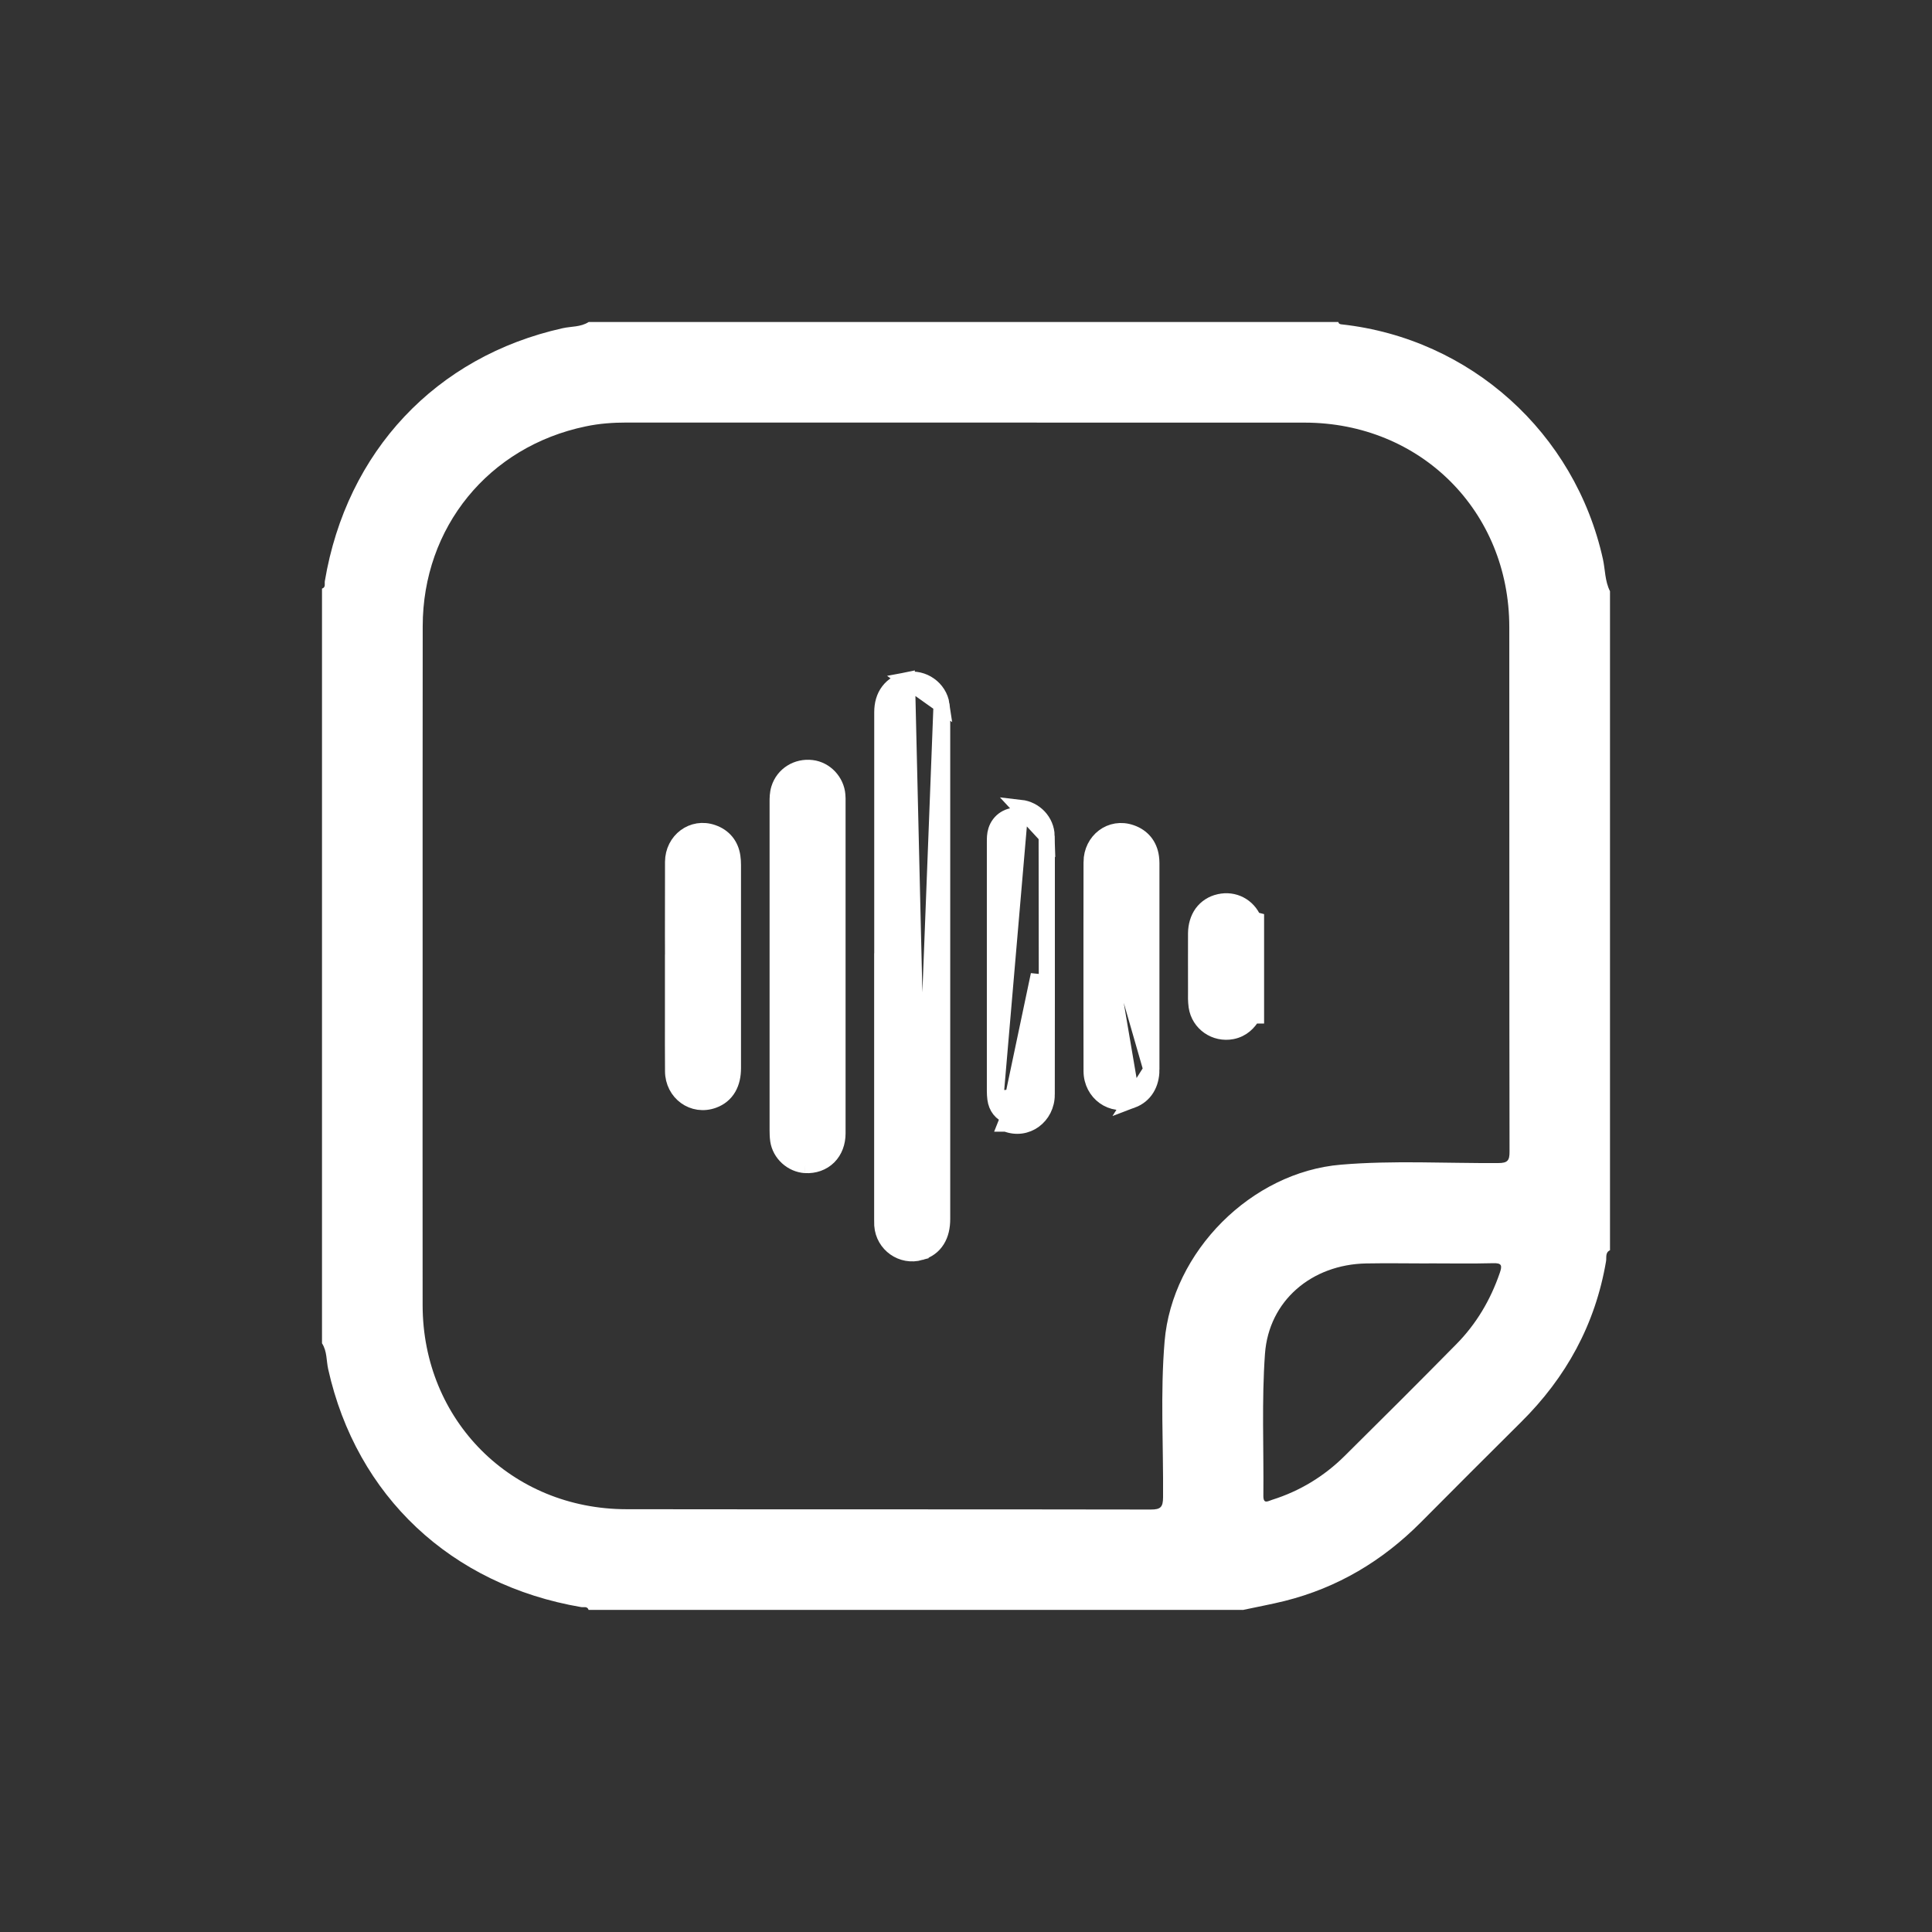 <svg width="24" height="24" viewBox="0 0 24 24" fill="none" xmlns="http://www.w3.org/2000/svg">
<rect x="0" y="0" width="24" height="24" fill="#333333" stroke="none"/>
<path d="M15.437 19.999H7.312C7.296 19.95 7.252 19.969 7.22 19.964C5.602 19.688 4.428 18.584 4.077 17.009C4.053 16.902 4.064 16.785 4 16.687V7.312C4.049 7.296 4.03 7.252 4.035 7.22C4.305 5.608 5.416 4.427 6.99 4.077C7.098 4.053 7.214 4.064 7.313 4H16.625C16.631 4.025 16.649 4.028 16.671 4.03C18.267 4.207 19.565 5.377 19.912 6.945C19.941 7.078 19.936 7.218 20 7.344V15.531C19.938 15.559 19.959 15.623 19.951 15.667C19.818 16.451 19.456 17.111 18.893 17.668C18.476 18.081 18.062 18.497 17.648 18.913C17.172 19.391 16.614 19.724 15.958 19.888C15.786 19.931 15.611 19.962 15.437 20L15.437 19.999ZM5.25 11.997C5.25 13.403 5.248 14.809 5.25 16.215C5.252 17.644 6.353 18.747 7.782 18.748C9.954 18.751 12.125 18.748 14.296 18.752C14.419 18.752 14.447 18.721 14.448 18.6C14.453 17.955 14.413 17.308 14.467 16.664C14.56 15.548 15.545 14.56 16.658 14.468C17.308 14.413 17.959 14.452 18.61 14.448C18.729 14.448 18.753 14.417 18.752 14.303C18.748 12.131 18.751 9.96 18.749 7.789C18.748 6.35 17.647 5.251 16.206 5.25C13.399 5.249 10.593 5.25 7.787 5.249C7.614 5.249 7.443 5.261 7.275 5.297C6.07 5.548 5.252 6.55 5.251 7.78C5.249 9.186 5.25 10.591 5.25 11.997H5.25ZM17.75 15.695C17.49 15.695 17.23 15.69 16.97 15.695C16.295 15.708 15.762 16.157 15.714 16.817C15.672 17.402 15.7 17.992 15.694 18.58C15.693 18.688 15.748 18.649 15.803 18.631C16.146 18.523 16.446 18.341 16.701 18.089C17.167 17.628 17.631 17.165 18.091 16.698C18.339 16.447 18.515 16.149 18.63 15.815C18.663 15.72 18.657 15.688 18.545 15.692C18.28 15.699 18.015 15.694 17.75 15.694V15.695Z" fill="white"/>
<path d="M15.304 12.81L15.304 12.81C15.436 12.784 15.511 12.699 15.562 12.615H15.603V12.515V11.511V11.433L15.572 11.425C15.502 11.257 15.329 11.164 15.147 11.206L15.146 11.206C15.059 11.226 14.986 11.273 14.934 11.343C14.884 11.413 14.859 11.5 14.858 11.594L14.858 11.594C14.857 11.816 14.858 12.039 14.858 12.261L14.858 12.261L14.858 12.261C14.858 12.277 14.858 12.294 14.858 12.313C14.857 12.37 14.856 12.438 14.865 12.502L14.865 12.502C14.896 12.713 15.097 12.85 15.304 12.81Z" fill="white" stroke="white" stroke-width="0.2"/>
<path d="M11.434 15.555L11.434 15.555C11.205 15.62 10.977 15.459 10.96 15.221L10.96 15.22C10.959 15.196 10.959 15.171 10.959 15.15C10.959 15.146 10.959 15.142 10.959 15.139V15.132V15.126V15.12V15.114V15.108V15.102V15.096V15.089V15.083V15.077V15.071V15.065V15.059V15.053V15.047V15.04V15.034V15.028V15.022V15.016V15.01V15.004V14.998V14.992V14.985V14.979V14.973V14.967V14.961V14.955V14.949V14.943V14.936V14.93V14.924V14.918V14.912V14.906V14.9V14.893V14.887V14.881V14.875V14.869V14.863V14.857V14.851V14.845V14.838V14.832V14.826V14.82V14.814V14.808V14.802V14.796V14.789V14.783V14.777V14.771V14.765V14.759V14.753V14.746V14.74V14.734V14.728V14.722V14.716V14.71V14.704V14.697V14.691V14.685V14.679V14.673V14.667V14.661V14.655V14.649V14.642V14.636V14.63V14.624V14.618V14.612V14.606V14.6V14.593V14.587V14.581V14.575V14.569V14.563V14.557V14.551V14.544V14.538V14.532V14.526V14.52V14.514V14.508V14.502V14.495V14.489V14.483V14.477V14.471V14.465V14.459V14.453V14.446V14.44V14.434V14.428V14.422V14.416V14.41V14.404V14.397V14.391V14.385V14.379V14.373V14.367V14.361V14.355V14.348V14.342V14.336V14.33V14.324V14.318V14.312V14.306V14.299V14.293V14.287V14.281V14.275V14.269V14.263V14.257V14.251V14.244V14.238V14.232V14.226V14.22V14.214V14.208V14.201V14.195V14.189V14.183V14.177V14.171V14.165V14.159V14.152V14.146V14.14V14.134V14.128V14.122V14.116V14.11V14.104V14.097V14.091V14.085V14.079V14.073V14.067V14.061V14.055V14.048V14.042V14.036V14.03V14.024V14.018V14.012V14.005V13.999V13.993V13.987V13.981V13.975V13.969V13.963V13.957V13.95V13.944V13.938V13.932V13.926V13.92V13.914V13.908V13.901V13.895V13.889V13.883V13.877V13.871V13.865V13.858V13.852V13.846V13.84V13.834V13.828V13.822V13.816V13.809V13.803V13.797V13.791V13.785V13.779V13.773V13.767V13.761V13.754V13.748V13.742V13.736V13.73V13.724V13.718V13.711V13.705V13.699V13.693V13.687V13.681V13.675V13.669V13.662V13.656V13.65V13.644V13.638V13.632V13.626V13.62V13.614V13.607V13.601V13.595V13.589V13.583V13.577V13.571V13.565V13.558V13.552V13.546V13.54V13.534V13.528V13.522V13.515V13.509V13.503V13.497V13.491V13.485V13.479V13.473V13.467V13.46V13.454V13.448V13.442V13.436V13.43V13.424V13.418V13.411V13.405V13.399V13.393V13.387V13.381V13.375V13.369V13.362V13.356V13.35V13.344V13.338V13.332V13.326V13.32V13.313V13.307V13.301V13.295V13.289V13.283V13.277V13.271V13.264V13.258V13.252V13.246V13.24V13.234V13.228V13.222V13.216V13.209V13.203V13.197V13.191V13.185V13.179V13.173V13.166V13.16V13.154V13.148V13.142V13.136V13.13V13.124V13.117V13.111V13.105V13.099V13.093V13.087V13.081V13.075V13.069V13.062V13.056V13.05V13.044V13.038V13.032V13.026V13.02V13.013V13.007V13.001V12.995V12.989V12.983V12.977V12.97V12.964V12.958V12.952V12.946V12.94V12.934V12.928V12.921V12.915V12.909V12.903V12.897V12.891V12.885V12.879V12.873V12.866V12.86V12.854V12.848V12.842V12.836V12.83V12.824V12.817V12.811V12.805V12.799V12.793V12.787V12.781V12.775V12.768V12.762V12.756V12.75V12.744V12.738V12.732V12.726V12.72V12.713V12.707V12.701V12.695V12.689V12.683V12.677V12.671V12.664V12.658V12.652V12.646V12.64V12.634V12.628V12.621V12.615V12.609V12.603V12.597V12.591V12.585V12.579V12.572V12.566V12.56V12.554V12.548V12.542V12.536V12.53V12.524V12.517V12.511V12.505V12.499V12.493V12.487V12.481V12.475V12.468V12.462V12.456V12.45V12.444V12.438V12.432V12.426V12.419V12.413V12.407V12.401V12.395V12.389V12.383V12.377V12.37V12.364V12.358V12.352V12.346V12.34V12.334V12.328V12.322V12.315V12.309V12.303V12.297V12.291V12.285V12.279V12.273V12.266V12.26V12.254V12.248V12.242V12.236V12.23V12.223V12.217V12.211V12.205V12.199V12.193V12.187V12.181V12.175V12.168V12.162V12.156V12.15V12.144V12.138V12.132V12.126V12.119V12.113V12.107V12.101V12.095V12.089V12.083V12.077V12.07V12.064V12.058V12.052V12.046V12.04V12.034V12.028V12.021V12.015V12.009V12.003V11.941L10.96 11.941V11.935V11.929V11.923V11.916V11.91V11.904V11.898V11.892V11.886V11.879V11.873V11.867V11.861V11.855V11.849V11.842V11.836V11.83V11.824V11.818V11.812V11.806V11.799V11.793V11.787V11.781V11.775V11.768V11.762V11.756V11.75V11.744V11.738V11.732V11.725V11.719V11.713V11.707V11.701V11.694V11.688V11.682V11.676V11.67V11.664V11.658V11.651V11.645V11.639V11.633V11.627V11.62V11.614V11.608V11.602V11.596V11.59V11.584V11.577V11.571V11.565V11.559V11.553V11.546V11.54V11.534V11.528V11.522V11.516V11.51V11.503V11.497V11.491V11.485V11.479V11.473V11.466V11.46V11.454V11.448V11.442V11.436V11.429V11.423V11.417V11.411V11.405V11.399V11.392V11.386V11.38V11.374V11.368V11.362V11.355V11.349V11.343V11.337V11.331V11.325V11.319V11.312V11.306V11.3V11.294V11.288V11.281V11.275V11.269V11.263V11.257V11.251V11.245V11.238V11.232V11.226V11.22V11.214V11.207V11.201V11.195V11.189V11.183V11.177V11.171V11.164V11.158V11.152V11.146V11.14V11.133V11.127V11.121V11.115V11.109V11.103V11.097V11.09V11.084V11.078V11.072V11.066V11.059V11.053V11.047V11.041V11.035V11.029V11.023V11.016V11.01V11.004V10.998V10.992V10.986V10.979V10.973V10.967V10.961V10.955V10.949V10.942V10.936V10.93V10.924V10.918V10.912V10.905V10.899V10.893V10.887V10.881V10.875V10.868V10.862V10.856V10.85V10.844V10.838V10.832V10.825V10.819V10.813V10.807V10.801V10.794V10.788V10.782V10.776V10.77V10.764V10.758V10.751V10.745V10.739V10.733V10.727V10.72V10.714V10.708V10.702V10.696V10.69V10.684V10.677V10.671V10.665V10.659V10.653V10.646V10.64V10.634V10.628V10.622V10.616V10.61V10.603V10.597V10.591V10.585V10.579V10.572V10.566V10.56V10.554V10.548V10.542V10.536V10.529V10.523V10.517V10.511V10.505V10.499V10.492V10.486V10.48V10.474V10.468V10.462V10.455V10.449V10.443V10.437V10.431V10.425V10.418V10.412V10.406V10.4V10.394V10.388V10.381V10.375V10.369V10.363V10.357V10.351V10.345V10.338V10.332V10.326V10.32V10.314V10.307V10.301V10.295V10.289V10.283V10.277V10.271V10.264V10.258V10.252V10.246V10.24V10.233V10.227V10.221V10.215V10.209V10.203V10.197V10.19V10.184V10.178V10.172V10.166V10.159V10.153V10.147V10.141V10.135V10.129V10.123V10.116V10.11V10.104V10.098V10.092V10.085V10.079V10.073V10.067V10.061V10.055V10.049V10.042V10.036V10.03V10.024V10.018V10.012V10.005V9.999V9.993V9.987V9.981V9.975V9.968V9.962V9.956V9.95V9.944V9.938V9.931V9.925V9.919V9.913V9.907V9.901V9.894V9.888V9.882V9.876V9.87V9.864V9.857V9.851V9.845V9.839V9.833V9.827V9.82V9.814V9.808V9.802V9.796V9.79V9.783V9.777V9.771V9.765V9.759V9.753V9.746V9.74V9.734V9.728V9.722V9.716V9.71V9.703V9.697V9.691V9.685V9.679V9.673V9.666V9.66V9.654V9.648V9.642V9.636V9.629V9.623V9.617V9.611V9.605V9.599V9.592V9.586V9.58V9.574V9.568V9.562V9.555V9.549V9.543V9.537V9.531V9.525V9.518V9.512V9.506V9.5V9.494V9.488V9.481V9.475V9.469V9.463V9.457V9.451V9.444V9.438V9.432V9.426V9.42V9.414V9.407V9.401V9.395V9.389V9.383V9.377V9.37V9.364V9.358V9.352V9.346V9.34V9.333V9.327V9.321V9.315V9.309V9.303V9.296V9.29V9.284V9.278V9.272V9.266V9.259V9.253V9.247V9.241V9.235V9.229V9.223V9.216V9.21V9.204V9.198V9.192V9.186V9.179V9.173V9.167V9.161V9.155V9.149V9.142V9.136V9.13V9.124V9.118V9.112V9.105V9.099V9.093V9.087V9.081V9.075V9.068V9.062V9.056V9.05V9.044V9.038V9.031V9.025V9.019V9.013V9.007V9.001V8.994V8.988V8.982V8.976V8.97V8.964V8.957V8.951V8.945V8.939V8.933V8.927V8.92V8.914V8.908V8.902V8.896V8.89V8.883V8.877V8.871V8.865V8.859V8.853V8.846C10.96 8.748 10.984 8.658 11.039 8.586C11.094 8.513 11.174 8.467 11.267 8.449L11.434 15.555ZM11.434 15.555C11.521 15.53 11.592 15.48 11.639 15.404C11.685 15.331 11.704 15.241 11.704 15.142V15.13V15.118V15.106V15.093V15.081V15.069V15.057V15.044V15.032V15.02V15.008V14.995V14.983V14.971V14.959V14.946V14.934V14.922V14.91V14.897V14.885V14.873V14.861V14.848V14.836V14.824V14.812V14.799V14.787V14.775V14.763V14.75V14.738V14.726V14.714V14.701V14.689V14.677V14.665V14.652V14.64V14.628V14.616V14.603V14.591V14.579V14.567V14.554V14.542V14.53V14.518V14.505V14.493V14.481V14.469V14.456V14.444V14.432V14.42V14.407V14.395V14.383V14.371V14.358V14.346V14.334V14.322V14.309V14.297V14.285V14.273V14.26V14.248V14.236V14.224V14.211V14.199V14.187V14.175V14.162V14.15V14.138V14.126V14.113V14.101V14.089V14.077V14.064V14.052V14.04V14.028V14.015V14.003V13.991V13.979V13.966V13.954V13.942V13.93V13.917V13.905V13.893V13.881V13.868V13.856V13.844V13.832V13.819V13.807V13.795V13.783V13.77V13.758V13.746V13.734V13.721V13.709V13.697V13.685V13.672V13.66V13.648V13.636V13.623V13.611V13.599V13.587V13.575V13.562V13.55V13.538V13.525V13.513V13.501V13.489V13.476V13.464V13.452V13.44V13.428V13.415V13.403V13.391V13.379V13.366V13.354V13.342V13.329V13.317V13.305V13.293V13.28V13.268V13.256V13.244V13.232V13.219V13.207V13.195V13.182V13.17V13.158V13.146V13.133V13.121V13.109V13.097V13.085V13.072V13.06V13.048V13.036V13.023V13.011V12.999V12.986V12.974V12.962V12.95V12.938V12.925V12.913V12.901V12.889V12.876V12.864V12.852V12.84V12.827V12.815V12.803V12.791V12.778V12.766V12.754V12.742V12.729V12.717V12.705V12.693V12.68V12.668V12.656V12.644V12.631V12.619V12.607V12.595V12.582V12.57V12.558V12.546V12.533V12.521V12.509V12.497V12.484V12.472V12.46V12.448V12.435V12.423V12.411V12.399V12.386V12.374V12.362V12.35V12.337V12.325V12.313V12.301V12.288V12.276V12.264V12.252V12.239V12.227V12.215V12.203V12.19V12.178V12.166V12.154V12.141V12.129V12.117V12.105V12.092V12.08V12.068V12.056V12.043V12.031V12.019V12.007V11.995V11.982V11.97V11.958V11.945V11.933V11.921V11.909V11.896V11.884V11.872V11.86V11.848V11.835V11.823V11.811V11.799V11.786V11.774V11.762V11.749V11.737V11.725V11.713V11.7V11.688V11.676V11.664V11.652V11.639V11.627V11.615V11.602V11.59V11.578V11.566V11.553V11.541V11.529V11.517V11.505V11.492V11.48V11.468V11.456V11.443V11.431V11.419V11.406V11.394V11.382V11.37V11.358V11.345V11.333V11.321V11.309V11.296V11.284V11.272V11.26V11.247V11.235V11.223V11.211V11.198V11.186V11.174V11.162V11.149V11.137V11.125V11.113V11.1V11.088V11.076V11.064V11.051V11.039V11.027V11.015V11.002V10.99V10.978V10.966V10.953V10.941V10.929V10.917V10.904V10.892V10.88V10.868V10.855V10.843V10.831V10.819V10.806V10.794V10.782V10.77V10.757V10.745V10.733V10.721V10.708V10.696V10.684V10.672V10.659V10.647V10.635V10.623V10.61V10.598V10.586V10.574V10.561V10.549V10.537V10.525V10.512V10.5V10.488V10.476V10.463V10.451V10.439V10.427V10.414V10.402V10.39V10.378V10.365V10.353V10.341V10.329V10.316V10.304V10.292V10.28V10.268V10.255V10.243V10.231V10.219V10.206V10.194V10.182V10.169V10.157V10.145V10.133V10.12V10.108V10.096V10.084V10.072V10.059V10.047V10.035V10.023V10.01V9.998V9.986V9.973V9.961V9.949V9.937V9.925V9.912V9.9V9.888V9.876V9.863V9.851V9.839V9.827V9.814V9.802V9.79V9.778V9.765V9.753V9.741V9.729V9.716V9.704V9.692V9.68V9.667V9.655V9.643V9.631V9.618V9.606V9.594V9.582V9.569V9.557V9.545V9.533V9.52V9.508V9.496V9.484V9.471V9.459V9.447V9.435V9.422V9.41V9.398V9.386V9.373V9.361V9.349V9.337V9.324V9.312V9.3V9.288V9.275V9.263V9.251V9.239V9.226V9.214V9.202V9.19V9.177V9.165V9.153V9.141V9.128V9.116V9.104V9.092V9.079V9.067V9.055V9.043V9.03V9.018V9.006V8.994V8.981V8.969V8.957V8.945V8.932V8.92V8.908V8.896V8.883V8.871C11.704 8.834 11.702 8.794 11.696 8.754M11.434 15.555L11.696 8.754M11.696 8.754C11.667 8.552 11.466 8.41 11.267 8.449L11.696 8.754Z" fill="white" stroke="white" stroke-width="0.2"/>
<path d="M10.004 14.473L10.004 14.473C9.838 14.463 9.691 14.331 9.667 14.164L9.667 14.164C9.661 14.121 9.66 14.079 9.66 14.04V14.033V14.025V14.017V14.009V14.001V13.993V13.985V13.977V13.969V13.961V13.953V13.945V13.937V13.929V13.921V13.913V13.905V13.898V13.889V13.882V13.874V13.866V13.858V13.85V13.842V13.834V13.826V13.818V13.81V13.802V13.794V13.786V13.778V13.77V13.762V13.754V13.746V13.739V13.73V13.723V13.715V13.707V13.699V13.691V13.683V13.675V13.667V13.659V13.651V13.643V13.635V13.627V13.619V13.611V13.603V13.595V13.588V13.579V13.572V13.564V13.556V13.548V13.54V13.532V13.524V13.516V13.508V13.5V13.492V13.484V13.476V13.468V13.46V13.452V13.444V13.437V13.428V13.421V13.413V13.405V13.397V13.389V13.381V13.373V13.365V13.357V13.349V13.341V13.333V13.325V13.317V13.309V13.301V13.293V13.285V13.277V13.27V13.262V13.254V13.246V13.238V13.23V13.222V13.214V13.206V13.198V13.19V13.182V13.174V13.166V13.158V13.15V13.142V13.134V13.127V13.118V13.111V13.103V13.095V13.087V13.079V13.071V13.063V13.055V13.047V13.039V13.031V13.023V13.015V13.007V12.999V12.991V12.983V12.976V12.967V12.96V12.952V12.944V12.936V12.928V12.92V12.912V12.904V12.896V12.888V12.88V12.872V12.864V12.856V12.848V12.84V12.832V12.824V12.816V12.809V12.801V12.793V12.785V12.777V12.769V12.761V12.753V12.745V12.737V12.729V12.721V12.713V12.705V12.697V12.689V12.681V12.673V12.665V12.658V12.65V12.642V12.634V12.626V12.618V12.61V12.602V12.594V12.586V12.578V12.57V12.562V12.554V12.546V12.538V12.53V12.522V12.514V12.507V12.499V12.491V12.483V12.475V12.467V12.459V12.451V12.443V12.435V12.427V12.419V12.411V12.403V12.395V12.387V12.379V12.371V12.363V12.355V12.348V12.34V12.332V12.324V12.316V12.308V12.3V12.292V12.284V12.276V12.268V12.26V12.252V12.244V12.236V12.228V12.22V12.212V12.204V12.197V12.189V12.181V12.173V12.165V12.157V12.149V12.141V12.133V12.125V12.117V12.109V12.101V12.093V12.085V12.077V12.069V12.061V12.053V12.046V12.038V12.03V12.022V12.014V12.006V11.998V11.99V11.982V11.974V11.966V11.958V11.95V11.942V11.934V11.926V11.918V11.91V11.902V11.895V11.887V11.879V11.871V11.863V11.855V11.847V11.839V11.831V11.823V11.815V11.807V11.799V11.791V11.783V11.775V11.767V11.759V11.752V11.743V11.736V11.728V11.72V11.712V11.704V11.696V11.688V11.68V11.672V11.664V11.656V11.648V11.64V11.632V11.624V11.616V11.608V11.601V11.592V11.585V11.577V11.569V11.561V11.553V11.545V11.537V11.529V11.521V11.513V11.505V11.497V11.489V11.481V11.473V11.465V11.457V11.45V11.441V11.434V11.426V11.418V11.41V11.402V11.394V11.386V11.378V11.37V11.362V11.354V11.346V11.338V11.33V11.322V11.314V11.306V11.299V11.29V11.283V11.275V11.267V11.259V11.251V11.243V11.235V11.227V11.219V11.211V11.203V11.195V11.187V11.179V11.171V11.163V11.155V11.148V11.139V11.132V11.124V11.116V11.108V11.1V11.092V11.084V11.076V11.068V11.06V11.052V11.044V11.036V11.028V11.02V11.012V11.004V10.996V10.989V10.981V10.973V10.965V10.957V10.949V10.941V10.933V10.925V10.917V10.909V10.901V10.893V10.885V10.877V10.869V10.861V10.853V10.845V10.838V10.83V10.822V10.814V10.806V10.798V10.79V10.782V10.774V10.766V10.758V10.75V10.742V10.734V10.726V10.718V10.71V10.702V10.694V10.687V10.679V10.671V10.663V10.655V10.647V10.639V10.631V10.623V10.615V10.607V10.599V10.591V10.583V10.575V10.567V10.559V10.551V10.543V10.536V10.528V10.52V10.512V10.504V10.496V10.488V10.48V10.472V10.464V10.456V10.448V10.44V10.432V10.424V10.416V10.408V10.4V10.393V10.384V10.377V10.369V10.361V10.353V10.345V10.337V10.329V10.321V10.313V10.305V10.297V10.289V10.281V10.273V10.265V10.257V10.249V10.242V10.234V10.226V10.218V10.21V10.202V10.194V10.186V10.178V10.17V10.162V10.154V10.146V10.138V10.13V10.122V10.114V10.106V10.098V10.091V10.083V10.075V10.067V10.059V10.051V10.043V10.035V10.027V10.019V10.011V10.003V9.995V9.987V9.979V9.971C9.66 9.968 9.66 9.964 9.66 9.96C9.66 9.917 9.66 9.858 9.678 9.799L9.678 9.799C9.732 9.623 9.902 9.519 10.084 9.541L10.084 9.541C10.253 9.561 10.389 9.707 10.402 9.878M10.004 14.473L10.402 9.878C10.402 9.878 10.402 9.878 10.402 9.878M10.004 14.473C10.116 14.479 10.218 14.443 10.293 14.369C10.366 14.296 10.404 14.193 10.404 14.079V14.075V14.071V14.067V14.063V14.059V14.055V14.05V14.046V14.043V14.038V14.034V14.03V14.026V14.022V14.018V14.014V14.01V14.006V14.002V13.998V13.994V13.99V13.986V13.982V13.978V13.974V13.97V13.966V13.962V13.958V13.954V13.95V13.945V13.941V13.937V13.933V13.929V13.925V13.921V13.917V13.913V13.909V13.905V13.901V13.897V13.893V13.889V13.885V13.881V13.877V13.873V13.869V13.865V13.861V13.857V13.852V13.848V13.845V13.84V13.836V13.832V13.828V13.824V13.82V13.816V13.812V13.808V13.804V13.8V13.796V13.792V13.788V13.784V13.78V13.776V13.772V13.768V13.764V13.76V13.756V13.752V13.748V13.743V13.739V13.735V13.731V13.727V13.723V13.719V13.715V13.711V13.707V13.703V13.699V13.695V13.691V13.687V13.683V13.679V13.675V13.671V13.667V13.663V13.659V13.655V13.65V13.646V13.642V13.638V13.634V13.63V13.626V13.622V13.618V13.614V13.61V13.606V13.602V13.598V13.594V13.59V13.586V13.582V13.578V13.574V13.57V13.566V13.562V13.558V13.553V13.55V13.545V13.541V13.537V13.533V13.529V13.525V13.521V13.517V13.513V13.509V13.505V13.501V13.497V13.493V13.489V13.485V13.481V13.477V13.473V13.469V13.465V13.461V13.457V13.453V13.448V13.444V13.44V13.436V13.432V13.428V13.424V13.42V13.416V13.412V13.408V13.404V13.4V13.396V13.392V13.388V13.384V13.38V13.376V13.372V13.368V13.364V13.36V13.355V13.351V13.347V13.343V13.339V13.335V13.331V13.327V13.323V13.319V13.315V13.311V13.307V13.303V13.299V13.295V13.291V13.287V13.283V13.279V13.275V13.271V13.267V13.263V13.258V13.255V13.251V13.246V13.242V13.238V13.234V13.23V13.226V13.222V13.218V13.214V13.21V13.206V13.202V13.198V13.194V13.19V13.186V13.182V13.178V13.174V13.17V13.166V13.162V13.158V13.153V13.149V13.145V13.141V13.137V13.133V13.129V13.125V13.121V13.117V13.113V13.109V13.105V13.101V13.097V13.093V13.089V13.085V13.081V13.077V13.073V13.069V13.065V13.06V13.056V13.053V13.048V13.044V13.04V13.036V13.032V13.028V13.024V13.02V13.016V13.012V13.008V13.004V13V12.996V12.992V12.988V12.984V12.98V12.976V12.972V12.968V12.964V12.96V12.956V12.951V12.947V12.943V12.939V12.935V12.931V12.927V12.923V12.919V12.915V12.911V12.907V12.903V12.899V12.895V12.891V12.887V12.883V12.879V12.875V12.871V12.867V12.863V12.858V12.854V12.85V12.846V12.842V12.838V12.834V12.83V12.826V12.822V12.818V12.814V12.81V12.806V12.802V12.798V12.794V12.79V12.786V12.782V12.778V12.774V12.77V12.766V12.761V12.758V12.753V12.749V12.745V12.741V12.737V12.733V12.729V12.725V12.721V12.717V12.713V12.709V12.705V12.701V12.697V12.693V12.689V12.685V12.681V12.677V12.673V12.669V12.665V12.661V12.656V12.652V12.648V12.644V12.64V12.636V12.632V12.628V12.624V12.62V12.616V12.612V12.608V12.604V12.6V12.596V12.592V12.588V12.584V12.58V12.576V12.572V12.568V12.563V12.559V12.555V12.551V12.547V12.543V12.539V12.535V12.531V12.527V12.523V12.519V12.515V12.511V12.507V12.503V12.499V12.495V12.491V12.487V12.483V12.479V12.475V12.471V12.466V12.463V12.458V12.454V12.45V12.446V12.442V12.438V12.434V12.43V12.426V12.422V12.418V12.414V12.41V12.406V12.402V12.398V12.394V12.39V12.386V12.382V12.378V12.374V12.37V12.366V12.361V12.357V12.353V12.349V12.345V12.341V12.337V12.333V12.329V12.325V12.321V12.317V12.313V12.309V12.305V12.301V12.297V12.293V12.289V12.285V12.281V12.277V12.273V12.268V12.264V12.26V12.256V12.252V12.248V12.244V12.24V12.236V12.232V12.228V12.224V12.22V12.216V12.212V12.208V12.204V12.2V12.196V12.192V12.188V12.184V12.18V12.176V12.171V12.168V12.164V12.159V12.155V12.151V12.147V12.143V12.139V12.135V12.131V12.127V12.123V12.119V12.115V12.111V12.107V12.103V12.099V12.095V12.091V12.087V12.083V12.079V12.075V12.07V12.066V12.062V12.058V12.054V12.05V12.046V12.042V12.038V12.034V12.03V12.026V12.022V12.018V12.014V12.01V12.009V12.005V12.002V11.998V11.994V11.99V11.986V11.982V11.978V11.974V11.97V11.966V11.962V11.958V11.954V11.95V11.946V11.942V11.938V11.934V11.93V11.926V11.922V11.918V11.914V11.91V11.906V11.902V11.898V11.894V11.89V11.886V11.882V11.878V11.874V11.87V11.866V11.862V11.858V11.854V11.85V11.846V11.842V11.838V11.834V11.83V11.826V11.822V11.818V11.814V11.81V11.806V11.802V11.798V11.794V11.79V11.786V11.782V11.778V11.774V11.77V11.766V11.762V11.758V11.754V11.75V11.746V11.742V11.738V11.734V11.73V11.726V11.722V11.718V11.714V11.71V11.707V11.703V11.698V11.694V11.691V11.687V11.683V11.679V11.675V11.671V11.667V11.663V11.659V11.655V11.651V11.647V11.643V11.639V11.635V11.631V11.627V11.623V11.619V11.615V11.611V11.607V11.603V11.599V11.595V11.591V11.587V11.583V11.579V11.575V11.571V11.567V11.563V11.559V11.555V11.551V11.547V11.543V11.539V11.535V11.531V11.527V11.523V11.519V11.515V11.511V11.507V11.503V11.499V11.495V11.491V11.487V11.483V11.479V11.475V11.471V11.467V11.463V11.459V11.455V11.451V11.447V11.443V11.439V11.435V11.431V11.427V11.423V11.419V11.415V11.411V11.407V11.403V11.399V11.396V11.392V11.387V11.383V11.38V11.376V11.371V11.367V11.364V11.36V11.356V11.352V11.348V11.344V11.34V11.336V11.332V11.328V11.324V11.32V11.316V11.312V11.308V11.304V11.3V11.296V11.292V11.288V11.284V11.28V11.276V11.272V11.268V11.264V11.26V11.256V11.252V11.248V11.244V11.24V11.236V11.232V11.228V11.224V11.22V11.216V11.212V11.208V11.204V11.2V11.196V11.192V11.188V11.184V11.18V11.176V11.172V11.168V11.164V11.16V11.156V11.152V11.148V11.144V11.14V11.136V11.132V11.128V11.124V11.12V11.116V11.112V11.108V11.104V11.1V11.096V11.092V11.088V11.084V11.08V11.076V11.072V11.069V11.065V11.06V11.056V11.053V11.049V11.045V11.041V11.037V11.033V11.029V11.025V11.021V11.017V11.013V11.009V11.005V11.001V10.997V10.993V10.989V10.985V10.981V10.977V10.973V10.969V10.965V10.961V10.957V10.953V10.949V10.945V10.941V10.937V10.933V10.929V10.925V10.921V10.917V10.913V10.909V10.905V10.901V10.897V10.893V10.889V10.885V10.881V10.877V10.873V10.869V10.865V10.861V10.857V10.853V10.849V10.845V10.841V10.837V10.833V10.829V10.825V10.821V10.817V10.813V10.809V10.805V10.801V10.797V10.793V10.789V10.785V10.781V10.777V10.773V10.769V10.765V10.761V10.758V10.754V10.749V10.745V10.742V10.738V10.733V10.729V10.726V10.722V10.718V10.714V10.71V10.706V10.702V10.698V10.694V10.69V10.686V10.682V10.678V10.674V10.67V10.666V10.662V10.658V10.654V10.65V10.646V10.642V10.638V10.634V10.63V10.626V10.622V10.618V10.614V10.61V10.606V10.602V10.598V10.594V10.59V10.586V10.582V10.578V10.574V10.57V10.566V10.562V10.558V10.554V10.55V10.546V10.542V10.538V10.534V10.53V10.526V10.522V10.518V10.514V10.51V10.506V10.502V10.498V10.494V10.49V10.486V10.482V10.478V10.474V10.47V10.466V10.462V10.458V10.454V10.45V10.446V10.442V10.438V10.434V10.431V10.427V10.422V10.418V10.415V10.411V10.406V10.403V10.399V10.395V10.391V10.387V10.383V10.379V10.375V10.371V10.367V10.363V10.359V10.355V10.351V10.347V10.343V10.339V10.335V10.331V10.327V10.323V10.319V10.315V10.311V10.307V10.303V10.299V10.295V10.291V10.287V10.283V10.279V10.275V10.271V10.267V10.263V10.259V10.255V10.251V10.247V10.243V10.239V10.235V10.231V10.227V10.223V10.219V10.215V10.211V10.207V10.203V10.199V10.195V10.191V10.187V10.183V10.179V10.175V10.171V10.167V10.163V10.159V10.155V10.151V10.147V10.143V10.139V10.135V10.131V10.127V10.123V10.119V10.116V10.111V10.107V10.104V10.1V10.095V10.091V10.088V10.084V10.08V10.076V10.072V10.068V10.064V10.06V10.056V10.052V10.048V10.044V10.04V10.036V10.032V10.028V10.024V10.02V10.016V10.012V10.008V10.004V10V9.996V9.992V9.988V9.984V9.98V9.976V9.972V9.968C10.404 9.964 10.404 9.959 10.404 9.954C10.404 9.932 10.405 9.904 10.402 9.878M10.004 14.473L10.402 9.878" fill="white" stroke="white" stroke-width="0.2"/>
<path d="M12.534 13.865C12.437 13.827 12.379 13.755 12.365 13.65M12.534 13.865L12.497 13.958C12.498 13.958 12.498 13.958 12.498 13.958C12.753 14.058 13.003 13.867 13.003 13.597L12.365 13.65M12.534 13.865C12.718 13.937 12.903 13.803 12.903 13.597C12.904 13.219 12.904 12.841 12.904 12.463C12.904 12.345 12.904 12.227 12.904 12.109L12.534 13.865ZM12.365 13.65C12.361 13.619 12.359 13.586 12.359 13.554V10.462C12.359 10.414 12.359 10.366 12.374 10.319C12.413 10.193 12.532 10.118 12.667 10.134L12.365 13.65ZM13.004 12.109C13.004 12.227 13.004 12.345 13.004 12.463C13.004 12.841 13.004 13.219 13.003 13.597L13.004 12.109ZM13.004 12.109H13.004V12.009V12.007V12.005V12.002V12V11.998V11.995V11.993V11.991V11.988V11.986V11.984V11.982V11.979V11.977V11.975V11.972V11.97V11.968V11.965V11.963V11.961V11.958V11.956V11.954V11.951V11.949V11.947V11.944V11.942V11.94V11.938V11.935V11.933V11.931V11.928V11.926V11.924V11.921V11.919V11.917V11.915V11.912V11.91V11.908V11.905V11.903V11.901V11.898V11.896V11.894V11.892V11.889V11.887V11.884V11.882V11.88V11.878V11.875V11.873V11.871V11.868V11.866V11.864V11.861V11.859V11.857V11.854V11.852V11.85V11.848V11.845V11.843V11.841V11.838V11.836V11.834V11.831V11.829V11.827V11.825V11.822V11.82V11.818V11.815V11.813V11.811V11.808V11.806V11.804V11.801V11.799V11.797V11.794V11.792V11.79V11.788V11.785V11.783V11.781V11.778V11.776V11.774V11.771V11.769V11.767V11.764V11.762V11.76V11.758V11.755V11.753V11.751V11.748V11.746V11.744V11.741V11.739V11.737V11.735V11.732V11.73V11.728V11.725V11.723V11.721V11.718V11.716V11.714V11.711V11.709V11.707V11.704V11.702V11.7V11.698V11.695V11.693V11.691V11.688V11.686V11.684V11.681V11.679V11.677V11.675V11.672V11.67V11.668V11.665V11.663V11.661V11.658V11.656V11.654V11.651V11.649V11.647V11.645V11.642V11.64V11.638V11.635V11.633V11.631V11.628V11.626V11.624V11.621V11.619V11.617V11.614V11.612V11.61V11.608V11.605V11.603V11.601V11.598V11.596V11.594V11.591V11.589V11.587V11.585V11.582V11.58V11.578V11.575V11.573V11.571V11.568V11.566V11.564V11.561V11.559V11.557V11.555V11.552V11.55V11.547V11.545V11.543V11.541V11.538V11.536V11.534V11.531V11.529V11.527V11.524V11.522V11.52V11.518V11.515V11.513V11.511V11.508V11.506V11.504V11.501V11.499V11.497V11.495V11.492V11.49V11.488V11.485V11.483V11.481V11.478V11.476V11.474V11.471V11.469V11.467V11.464V11.462V11.46V11.457V11.455V11.453V11.451V11.448V11.446V11.444V11.441V11.439V11.437V11.434V11.432V11.43V11.428V11.425V11.423V11.421V11.418V11.416V11.414V11.411V11.409V11.407V11.404V11.402V11.4V11.398V11.395V11.393V11.391V11.388V11.386V11.384V11.381V11.379V11.377V11.374V11.372V11.37V11.367V11.365V11.363V11.361V11.358V11.356V11.354V11.351V11.349V11.347V11.344V11.342V11.34V11.338V11.335V11.333V11.331V11.328V11.326V11.324V11.321V11.319V11.317V11.314V11.312V11.31V11.307V11.305V11.303V11.301V11.298V11.296V11.294V11.291V11.289V11.287V11.284V11.282V11.28V11.277V11.275V11.273V11.271V11.268V11.266V11.264V11.261V11.259V11.257V11.254V11.252V11.25V11.248V11.245V11.243V11.241V11.238V11.236V11.234V11.231V11.229V11.227V11.224V11.222V11.22V11.217V11.215V11.213V11.211V11.208V11.206V11.204V11.201V11.199V11.197V11.194V11.192V11.19V11.188V11.185V11.183V11.181V11.178V11.176V11.174V11.171V11.169V11.167V11.164V11.162V11.16V11.158V11.155V11.153V11.151V11.148V11.146V11.144V11.141V11.139V11.137V11.134V11.132V11.13V11.127V11.125V11.123V11.121V11.118V11.116V11.114V11.111V11.109V11.107V11.104V11.102V11.1V11.098V11.095V11.093V11.091V11.088V11.086V11.084V11.081V11.079V11.077V11.074V11.072V11.07V11.068V11.065V11.063V11.06V11.058V11.056V11.054V11.051V11.049V11.047V11.044V11.042V11.04V11.037V11.035V11.033V11.03V11.028V11.026V11.024V11.021V11.019V11.017V11.014V11.012V11.01V11.008V11.005V11.003V11.001V10.998V10.996V10.994V10.991V10.989V10.987V10.984V10.982V10.98V10.977V10.975V10.973V10.97V10.968V10.966V10.964V10.961V10.959V10.957V10.954V10.952V10.95V10.947V10.945V10.943V10.941V10.938V10.936V10.934V10.931V10.929V10.927V10.924V10.922V10.92V10.917V10.915V10.913V10.911V10.908V10.906V10.904V10.901V10.899V10.897V10.894V10.892V10.89V10.887V10.885V10.883V10.88V10.878V10.876V10.874V10.871V10.869V10.867V10.864V10.862V10.86V10.857V10.855V10.853V10.851V10.848V10.846V10.844V10.841V10.839V10.837V10.834V10.832V10.83V10.827C13.004 10.787 13.004 10.747 13.004 10.706C13.005 10.6 13.005 10.492 13.002 10.385M13.004 12.109L13.002 10.385M13.002 10.385C12.997 10.2 12.854 10.055 12.678 10.035L13.002 10.385Z" fill="white" stroke="white" stroke-width="0.2"/>
<path d="M8.855 10.345C8.604 10.256 8.362 10.444 8.361 10.706L8.361 10.706C8.36 11.008 8.36 11.31 8.36 11.612C8.361 11.727 8.361 11.843 8.361 11.958L8.36 11.958V12V12.001V12.001V12.002V12.003V12.003V12.004V12.005V12.005V12.006V12.007V12.007V12.008V12.009V12.009V12.01V12.011V12.011V12.012V12.013V12.014V12.014V12.015V12.016V12.016V12.017V12.018V12.018V12.019V12.02V12.02V12.021V12.022V12.022V12.023V12.024V12.024V12.025V12.026V12.027V12.027V12.028V12.029V12.029V12.03V12.031V12.031V12.032V12.033V12.033V12.034V12.035V12.035V12.036V12.037V12.037V12.038V12.039V12.04V12.04V12.041V12.042V12.042V12.043V12.044V12.044V12.045V12.046V12.046V12.047V12.048V12.048V12.049V12.05V12.05V12.051V12.052V12.053V12.053V12.054V12.055V12.055V12.056V12.057V12.057V12.058V12.059V12.059V12.06V12.061V12.061V12.062V12.063V12.063V12.064V12.065V12.066V12.066V12.067V12.068V12.068V12.069V12.07V12.07V12.071V12.072V12.072V12.073V12.074V12.074V12.075V12.076V12.076V12.077V12.078V12.079V12.079V12.08V12.081V12.081V12.082V12.083V12.083V12.084V12.085V12.085V12.086V12.087V12.088V12.088V12.089V12.089V12.09V12.091V12.092V12.092V12.093V12.094V12.094V12.095V12.096V12.096V12.097V12.098V12.098V12.099V12.1V12.101V12.101V12.102V12.102V12.103V12.104V12.105V12.105V12.106V12.107V12.107V12.108V12.109V12.109V12.11V12.111V12.111V12.112V12.113V12.114V12.114V12.115V12.116V12.116V12.117V12.118V12.118V12.119V12.12V12.12V12.121V12.122V12.122V12.123V12.124V12.124V12.125V12.126V12.127V12.127V12.128V12.129V12.129V12.13V12.131V12.131V12.132V12.133V12.133V12.134V12.135V12.135V12.136V12.137V12.137V12.138V12.139V12.139V12.14V12.141V12.142V12.142V12.143V12.144V12.144V12.145V12.146V12.146V12.147V12.148V12.148V12.149V12.15V12.15V12.151V12.152V12.153V12.153V12.154V12.155V12.155V12.156V12.157V12.157V12.158V12.159V12.159V12.16V12.161V12.162V12.162V12.163V12.164V12.164V12.165V12.166V12.166V12.167V12.168V12.168V12.169V12.17V12.17V12.171V12.172V12.172V12.173V12.174V12.175V12.175V12.176V12.177V12.177V12.178V12.179V12.179V12.18V12.181V12.181V12.182V12.183V12.183V12.184V12.185V12.185V12.186V12.187V12.188V12.188V12.189V12.19V12.19V12.191V12.192V12.192V12.193V12.194V12.194V12.195V12.196V12.196V12.197V12.198V12.198V12.199V12.2V12.2V12.201V12.202V12.203V12.203V12.204V12.205V12.205V12.206V12.207V12.207V12.208V12.209V12.209V12.21V12.211V12.211V12.212V12.213V12.213V12.214V12.215V12.216V12.216V12.217V12.218V12.218V12.219V12.22V12.22V12.221V12.222V12.223V12.223V12.224V12.225V12.225V12.226V12.227V12.227V12.228V12.229V12.229V12.23V12.231V12.231V12.232V12.233V12.233V12.234V12.235V12.236V12.236V12.237V12.238V12.238V12.239V12.24V12.24V12.241V12.242V12.242V12.243V12.244V12.244V12.245V12.246V12.246V12.247V12.248V12.248V12.249V12.25V12.251V12.251V12.252V12.253V12.253V12.254V12.255V12.255V12.256V12.257V12.257V12.258V12.259V12.259V12.26V12.261V12.261V12.262V12.263V12.264V12.264V12.265V12.266V12.266V12.267V12.268V12.268V12.269V12.27V12.27V12.271V12.272V12.273V12.273V12.274V12.274V12.275V12.276V12.277V12.277V12.278V12.279V12.279V12.28V12.281V12.281V12.282V12.283V12.283V12.284V12.285V12.286V12.286V12.287V12.287V12.288V12.289V12.29V12.29V12.291V12.292V12.292V12.293V12.294V12.294V12.295V12.296V12.296V12.297V12.298V12.299V12.299V12.3V12.301V12.301V12.302V12.303V12.303V12.304V12.305V12.305V12.306V12.307V12.307V12.308V12.309V12.309V12.31V12.311V12.312V12.312V12.313V12.314V12.314V12.315V12.316V12.316V12.317V12.318V12.318V12.319V12.32V12.32V12.321V12.322V12.322V12.323V12.324V12.325V12.325V12.326V12.327V12.327V12.328V12.329V12.329V12.33V12.331V12.331V12.332V12.333V12.333V12.334V12.335V12.335V12.336V12.337V12.338V12.338V12.339V12.34V12.34V12.341V12.342V12.342V12.343V12.344V12.344V12.345V12.346V12.346V12.347V12.348V12.348V12.349V12.35V12.351C8.36 12.448 8.36 12.546 8.36 12.644C8.36 12.865 8.359 13.086 8.361 13.307L8.361 13.307C8.362 13.574 8.611 13.759 8.863 13.666L8.863 13.666C8.942 13.637 9.005 13.586 9.047 13.514C9.088 13.443 9.105 13.36 9.105 13.268V13.264V13.258V13.254V13.249V13.244V13.239V13.234V13.229V13.224V13.219V13.214V13.209V13.204V13.199V13.194V13.19V13.185V13.18V13.175V13.17V13.165V13.16V13.155V13.15V13.145V13.14V13.135V13.13V13.126V13.121V13.116V13.111V13.106V13.101V13.096V13.091V13.086V13.081V13.076V13.071V13.066V13.061V13.056V13.052V13.047V13.042V13.037V13.032V13.027V13.022V13.017V13.012V13.007V13.002V12.997V12.992V12.988V12.983V12.978V12.973V12.968V12.963V12.958V12.953V12.948V12.943V12.938V12.933V12.928V12.924V12.918V12.914V12.909V12.904V12.899V12.894V12.889V12.884V12.879V12.874V12.869V12.864V12.859V12.854V12.85V12.845V12.84V12.835V12.83V12.825V12.82V12.815V12.81V12.805V12.8V12.795V12.79V12.786V12.781V12.776V12.771V12.766V12.761V12.756V12.751V12.746V12.741V12.736V12.731V12.726V12.721V12.716V12.712V12.707V12.702V12.697V12.692V12.687V12.682V12.677V12.672V12.667V12.662V12.657V12.652V12.648V12.643V12.638V12.633V12.628V12.623V12.618V12.613V12.608V12.603V12.598V12.593V12.588V12.583V12.579V12.574V12.569V12.564V12.559V12.554V12.549V12.544V12.539V12.534V12.529V12.524V12.519V12.514V12.509V12.505V12.5V12.495V12.49V12.485V12.48V12.475V12.47V12.465V12.46V12.455V12.45V12.445V12.441V12.436V12.431V12.426V12.421V12.416V12.411V12.406V12.401V12.396V12.391V12.386V12.381V12.376V12.371V12.367V12.362V12.357V12.352V12.347V12.342V12.337V12.332V12.327V12.322V12.317V12.312V12.307V12.303V12.298V12.293V12.288V12.283V12.278V12.273V12.268V12.263V12.258V12.253V12.248V12.243V12.238V12.233V12.229V12.224V12.219V12.214V12.209V12.204V12.199V12.194V12.189V12.184V12.179V12.174V12.169V12.165V12.16V12.155V12.15V12.145V12.14V12.135V12.13V12.125V12.12V12.115V12.11V12.105V12.1V12.095V12.091V12.086V12.081V12.076V12.071V12.066V12.061V12.056V12.051V12.046V12.041V12.036V12.031V12.027V12.022V12.017V12.012V12.007V12.002V11.997V11.992V11.987V11.982V11.977V11.972V11.967V11.962V11.957V11.953V11.948V11.943V11.938V11.933V11.928V11.923V11.918V11.913V11.908V11.903V11.898V11.893V11.889V11.884V11.879V11.874V11.869V11.864V11.859V11.854V11.849V11.844V11.839V11.834V11.829V11.824V11.819V11.815V11.81V11.805V11.8V11.795V11.79V11.785V11.78V11.775V11.77V11.765V11.76V11.755V11.751V11.746V11.741V11.736V11.731V11.726V11.721V11.716V11.711V11.706V11.701V11.696V11.691V11.686V11.681V11.677V11.672V11.667V11.662V11.657V11.652V11.647V11.642V11.637V11.632V11.627V11.622V11.617V11.613V11.607V11.603V11.598V11.593V11.588V11.583V11.578V11.573V11.568V11.563V11.558V11.553V11.548V11.543V11.539V11.534V11.529V11.524V11.519V11.514V11.509V11.504V11.499V11.494V11.489V11.484V11.479V11.475V11.47V11.465V11.46V11.455V11.45V11.445V11.44V11.435V11.43V11.425V11.42V11.415V11.41V11.405V11.4V11.396V11.391V11.386V11.381V11.376V11.371V11.366V11.361V11.356V11.351V11.346V11.341V11.336V11.332V11.327V11.322V11.317V11.312V11.307V11.302V11.297V11.292V11.287V11.282V11.277V11.272V11.267V11.262V11.258V11.253V11.248V11.243V11.238V11.233V11.228V11.223V11.218V11.213V11.208V11.203V11.198V11.194V11.189V11.184V11.179V11.174V11.169V11.164V11.159V11.154V11.149V11.144V11.139V11.134V11.129V11.124V11.12V11.115V11.11V11.105V11.1V11.095V11.09V11.085V11.08V11.075V11.07V11.065V11.06V11.056V11.05V11.046V11.041V11.036V11.031V11.026V11.021V11.016V11.011V11.006V11.001V10.996V10.991V10.986V10.982V10.977V10.972V10.967V10.962V10.957V10.952V10.947V10.942V10.937V10.932V10.927V10.922V10.917V10.912V10.908V10.903V10.898V10.893V10.888V10.883V10.878V10.873V10.868V10.863V10.858V10.853V10.848V10.844V10.839V10.834V10.829V10.824V10.819V10.814V10.809V10.804V10.799V10.794V10.789V10.784V10.779V10.774V10.77V10.765V10.76V10.755V10.75V10.745C9.105 10.711 9.103 10.676 9.098 10.642L9.098 10.642C9.077 10.497 8.991 10.393 8.855 10.345ZM8.855 10.345C8.855 10.345 8.855 10.345 8.855 10.345L8.822 10.44L8.855 10.345C8.855 10.345 8.855 10.345 8.855 10.345ZM8.999 10.656C8.983 10.549 8.922 10.475 8.822 10.44C8.641 10.375 8.462 10.507 8.461 10.707C8.46 11.008 8.46 11.31 8.46 11.611L8.999 10.656ZM8.999 10.656C9.003 10.685 9.005 10.715 9.005 10.745V13.268C9.005 13.427 8.946 13.528 8.828 13.572L8.999 10.656Z" fill="white" stroke="white" stroke-width="0.2"/>
<path d="M13.56 10.708L13.56 10.708C13.561 10.445 13.8 10.257 14.052 10.346L14.052 10.346C14.19 10.394 14.278 10.5 14.298 10.649L14.298 10.649C14.301 10.671 14.303 10.696 14.303 10.723C14.303 11.008 14.303 11.293 14.303 11.578C14.303 12.148 14.303 12.718 14.303 13.288L13.56 10.708ZM13.56 10.708C13.559 11.01 13.559 11.312 13.559 11.614C13.559 11.743 13.559 11.872 13.559 12.001V12.002V12.002V12.002V12.003V12.003V12.004V12.004V12.005V12.005V12.005V12.006V12.006V12.007V12.007V12.008V12.008V12.008V12.009V12.009V12.009V12.01V12.01V12.011V12.011V12.012V12.012V12.012V12.013V12.013V12.014V12.014V12.014V12.015V12.015V12.016V12.016V12.017V12.017V12.017V12.018V12.018V12.019V12.019V12.02V12.02V12.02V12.021V12.021V12.022V12.022V12.022V12.023V12.023V12.024V12.024V12.024V12.025V12.025V12.026V12.026V12.027V12.027V12.027V12.028V12.028V12.029V12.029V12.03V12.03V12.03V12.031V12.031V12.032V12.032V12.032V12.033V12.033V12.034V12.034V12.034V12.035V12.035V12.036V12.036V12.037V12.037V12.037V12.038V12.038V12.039V12.039V12.04V12.04V12.04V12.041V12.041V12.042V12.042V12.042V12.043V12.043V12.044V12.044V12.044V12.045V12.045V12.046V12.046V12.047V12.047V12.047V12.048V12.048V12.049V12.049V12.05V12.05V12.05V12.051V12.051V12.052V12.052V12.052V12.053V12.053V12.054V12.054V12.055V12.055V12.055V12.056V12.056V12.057V12.057V12.057V12.058V12.058V12.059V12.059V12.059V12.06V12.06V12.061V12.061V12.062V12.062V12.062V12.063V12.063V12.064V12.064V12.065V12.065V12.065V12.066V12.066V12.066V12.067V12.067V12.068V12.068V12.069V12.069V12.069V12.07V12.07V12.071V12.071V12.072V12.072V12.072V12.073V12.073V12.074V12.074V12.075V12.075V12.075V12.076V12.076V12.076V12.077V12.077V12.078V12.078V12.079V12.079V12.079V12.08V12.08V12.081V12.081V12.082V12.082V12.082V12.083V12.083V12.084V12.084V12.085V12.085V12.085V12.086V12.086V12.086V12.087V12.087V12.088V12.088V12.089V12.089V12.089V12.09V12.09V12.091V12.091V12.091V12.092V12.092V12.093V12.093V12.094V12.094V12.094V12.095V12.095V12.096V12.096V12.097V12.097V12.097V12.098V12.098V12.099V12.099V12.099V12.1V12.1V12.101V12.101V12.101V12.102V12.102V12.103V12.103V12.104V12.104V12.104V12.105V12.105V12.106V12.106V12.107V12.107V12.107V12.108V12.108V12.109V12.109V12.109V12.11V12.11V12.111V12.111V12.111V12.112V12.112V12.113V12.113V12.114V12.114V12.114V12.115V12.115V12.116V12.116V12.117V12.117V12.117V12.118V12.118V12.119V12.119V12.119V12.12V12.12V12.121V12.121V12.121V12.122V12.122V12.123V12.123V12.124V12.124V12.124V12.125V12.125V12.126V12.126V12.127V12.127V12.127V12.128V12.128V12.129V12.129V12.129V12.13V12.13V12.131V12.131V12.132V12.132V12.132V12.133V12.133V12.134V12.134V12.134V12.135V12.135V12.136V12.136V12.136V12.137V12.137V12.138V12.138V12.139V12.139V12.139V12.14V12.14V12.141V12.141V12.142V12.142V12.142V12.143V12.143V12.144V12.144V12.144V12.145V12.145V12.146V12.146V12.146V12.147V12.147V12.148V12.148V12.149V12.149V12.149V12.15V12.15V12.151V12.151V12.152V12.152V12.152V12.153V12.153V12.154V12.154V12.154V12.155V12.155V12.156V12.156V12.156V12.157V12.157V12.158V12.158V12.159V12.159V12.159V12.16V12.16V12.161V12.161V12.162V12.162V12.162V12.163V12.163V12.164V12.164V12.164V12.165V12.165V12.166V12.166V12.166V12.167V12.167V12.168V12.168V12.169V12.169V12.169V12.17V12.17V12.171V12.171V12.171V12.172V12.172V12.173V12.173V12.174V12.174V12.174V12.175V12.175V12.176V12.176V12.177V12.177V12.177V12.178V12.178V12.179V12.179V12.179V12.18V12.18V12.181V12.181V12.181V12.182V12.182V12.183V12.183V12.184V12.184V12.184V12.185V12.185V12.186V12.186V12.187V12.187V12.187V12.188V12.188V12.188V12.189V12.189V12.19V12.19V12.191V12.191V12.191V12.192V12.192V12.193V12.193V12.194V12.194V12.194V12.195V12.195V12.196V12.196V12.196V12.197V12.197V12.198V12.198V12.198V12.199V12.199V12.2V12.2V12.201V12.201V12.201V12.202V12.202V12.203V12.203V12.204V12.204V12.204V12.205V12.205V12.206V12.206V12.206V12.207V12.207V12.208V12.208V12.209V12.209V12.209V12.21V12.21V12.211V12.211V12.211V12.212V12.212V12.213V12.213V12.213V12.214V12.214C13.559 12.313 13.559 12.413 13.559 12.512C13.559 12.777 13.559 13.043 13.56 13.308L13.56 13.308C13.562 13.576 13.813 13.76 14.064 13.665L14.064 13.665M13.56 10.708L14.064 13.665M14.064 13.665C14.221 13.606 14.303 13.464 14.303 13.288L14.064 13.665Z" fill="white" stroke="white" stroke-width="0.2"/>
</svg>
